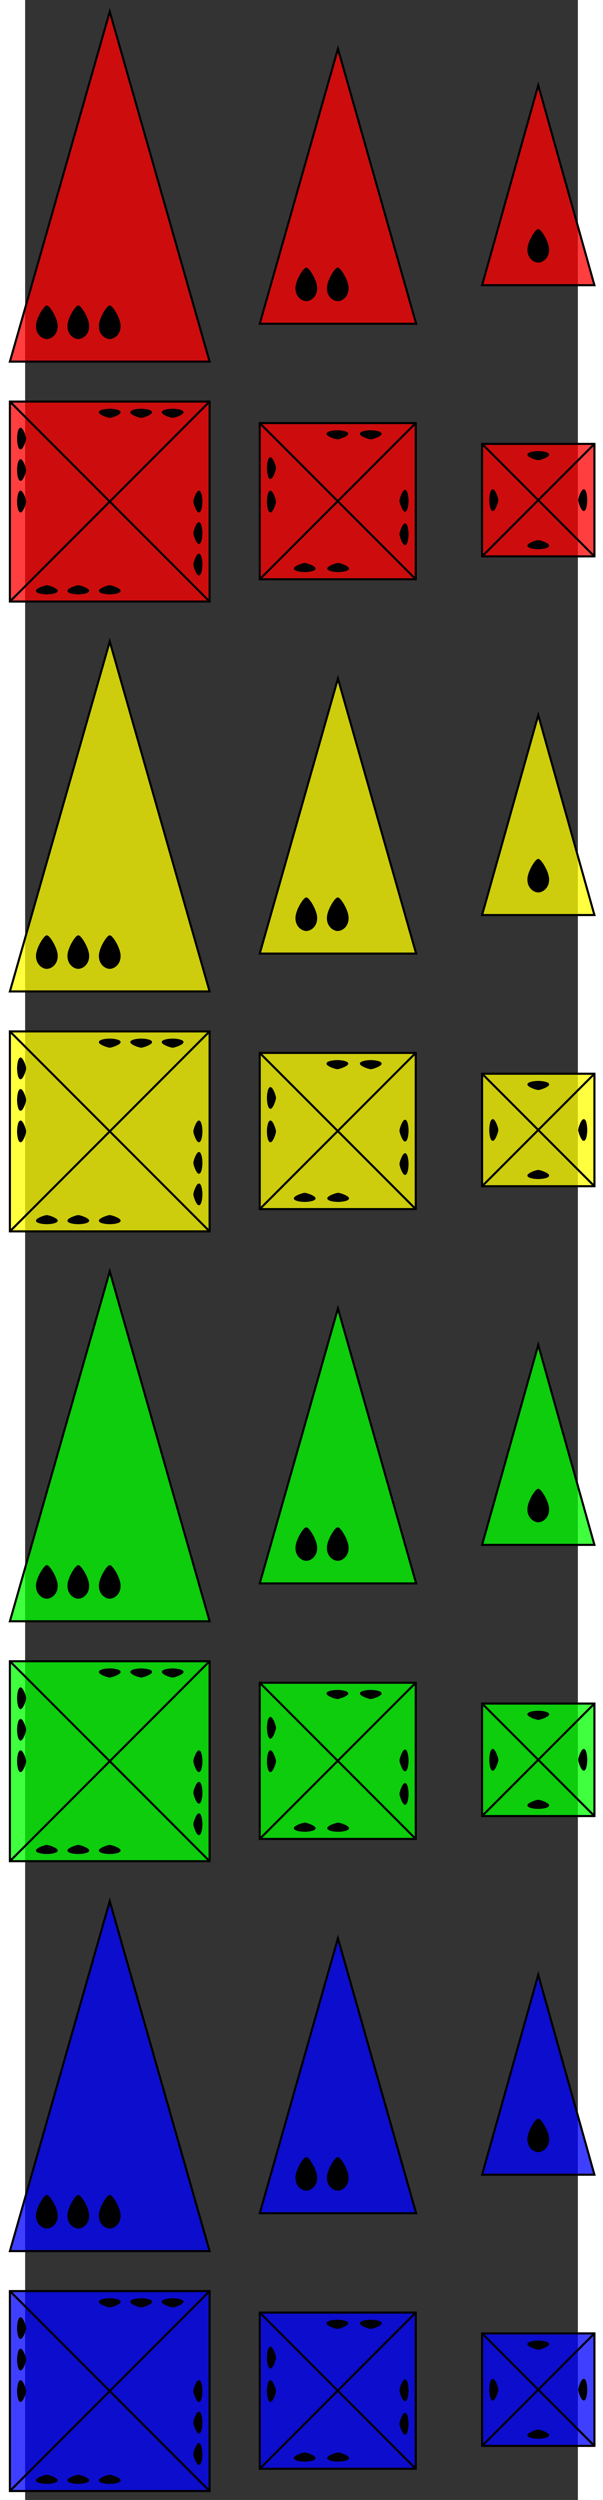 <?xml version="1.0" encoding="UTF-8" standalone="no"?>
<!-- Created with Inkscape (http://www.inkscape.org/) -->

<svg
 xmlns:dc="http://purl.org/dc/elements/1.1/"
 xmlns:cc="http://creativecommons.org/ns#"
 xmlns:rdf="http://www.w3.org/1999/02/22-rdf-syntax-ns#"
 xmlns:svg="http://www.w3.org/2000/svg"
 xmlns="http://www.w3.org/2000/svg"
 xmlns:xlink="http://www.w3.org/1999/xlink"
 xmlns:sodipodi="http://sodipodi.sourceforge.net/DTD/sodipodi-0.dtd"
 xmlns:inkscape="http://www.inkscape.org/namespaces/inkscape"
 width="76.694mm"
 height="317.539mm"
 viewBox="0 0 70.303 317.539"
 version="1.1"
 id="svg8"
 inkscape:version="0.92.4 (5da689c313, 2019-01-14)"
 sodipodi:docname="sprites.svg"
 inkscape:export-filename="C:\Users\Bakers\GoogleDrive\Looney\Homeworlds\positionCreator\hw png\sprites.png"
 inkscape:export-xdpi="96"
 inkscape:export-ydpi="96">
<rect x="0" y="0" width="70.303" height="317.539" fill="#333333" stroke="none"/>
<defs
 id="defs2">
<inkscape:path-effect
 is_visible="true"
 id="path-effect4526"
 effect="spiro" />
<inkscape:path-effect
 is_visible="true"
 id="path-effect4526-9"
 effect="spiro" />
<inkscape:path-effect
 is_visible="true"
 id="path-effect4526-1"
 effect="spiro" />
<inkscape:path-effect
 is_visible="true"
 id="path-effect4526-95"
 effect="spiro" />
<inkscape:path-effect
 is_visible="true"
 id="path-effect4526-6"
 effect="spiro" />
<inkscape:path-effect
 is_visible="true"
 id="path-effect4526-3"
 effect="spiro" />
<inkscape:path-effect
 is_visible="true"
 id="path-effect4526-16"
 effect="spiro" />
<inkscape:path-effect
 is_visible="true"
 id="path-effect4526-7"
 effect="spiro" />
<inkscape:path-effect
 is_visible="true"
 id="path-effect4526-79"
 effect="spiro" />
<inkscape:path-effect
 is_visible="true"
 id="path-effect4526-796"
 effect="spiro" />
<inkscape:path-effect
 is_visible="true"
 id="path-effect4526-8"
 effect="spiro" />
<inkscape:path-effect
 is_visible="true"
 id="path-effect4526-5"
 effect="spiro" />
<inkscape:path-effect
 is_visible="true"
 id="path-effect4526-34"
 effect="spiro" />
<inkscape:path-effect
 is_visible="true"
 id="path-effect4526-0"
 effect="spiro" />
</defs>
<sodipodi:namedview
 id="base"
 pagecolor="#ffffff"
 bordercolor="#666666"
 borderopacity="1.0"
 inkscape:pageopacity="0.0"
 inkscape:pageshadow="2"
 inkscape:zoom="0.9899495"
 inkscape:cx="47.221559"
 inkscape:cy="771.93926"
 inkscape:document-units="mm"
 inkscape:current-layer="layer1"
 showgrid="false"
 inkscape:pagecheckerboard="true"
 inkscape:window-width="1149"
 inkscape:window-height="1057"
 inkscape:window-x="-8"
 inkscape:window-y="0"
 inkscape:window-maximized="0"
 fit-margin-top="1"
 fit-margin-left="1"
 fit-margin-right="1"
 fit-margin-bottom="1" />
<g
 inkscape:label="Layer 1"
 inkscape:groupmode="layer"
 id="layer1"
 transform="translate(-8.237,-0.293)">
<g
 id="layer1-2"
 inkscape:label="Layer 1"
 transform="translate(60,50.319)">
<g
 id="g874">
<path
 style="fill:#ff0000;fill-opacity:0.753;stroke:#000000;stroke-width:0.265px;stroke-linecap:butt;stroke-linejoin:miter;stroke-opacity:1"
 d="m 6.356,20.646 v -14.29 h 14.29 v 14.29 z"
 id="path5076"
 inkscape:connector-curvature="0" />
<path
 style="fill:none;stroke:#000000;stroke-width:0.265px;stroke-linecap:butt;stroke-linejoin:miter;stroke-opacity:1"
 d="m 6.356,6.356 14.29,14.29"
 id="path5078"
 inkscape:connector-curvature="0" />
<path
 style="fill:none;stroke:#000000;stroke-width:0.265px;stroke-linecap:butt;stroke-linejoin:miter;stroke-opacity:1"
 d="m 6.356,20.646 14.29,-14.29"
 id="path5080"
 inkscape:connector-curvature="0" />
<path
 style="stroke:#000000;stroke-width:0.137px;stroke-linecap:butt;stroke-linejoin:miter;stroke-opacity:1"
 d="m 13.501,18.646 c 0.263,0 1.314,0.382 1.314,0.637 0,0.255 -0.788,0.382 -1.314,0.382 -0.526,0 -1.314,-0.127 -1.314,-0.382 0,-0.255 1.051,-0.637 1.314,-0.637"
 id="path862"
 inkscape:connector-curvature="0"
 sodipodi:nodetypes="cscsc" />
<g
 transform="rotate(-90,13.501,7.145)"
 id="use3073">
<path
 style="stroke:#000000;stroke-width:0.137px;stroke-linecap:butt;stroke-linejoin:miter;stroke-opacity:1"
 d="m 7.145,12.29 c 0.263,0 1.314,0.382 1.314,0.637 0,0.255 -0.788,0.382 -1.314,0.382 -0.526,0 -1.314,-0.127 -1.314,-0.382 0,-0.255 1.051,-0.637 1.314,-0.637"
 id="path859"
 inkscape:connector-curvature="0"
 sodipodi:nodetypes="cscsc" />
</g>
<g
 transform="rotate(90,7.145,13.501)"
 id="use3073-3">
<path
 style="stroke:#000000;stroke-width:0.137px;stroke-linecap:butt;stroke-linejoin:miter;stroke-opacity:1"
 d="m 7.145,12.29 c 0.263,0 1.314,0.382 1.314,0.637 0,0.255 -0.788,0.382 -1.314,0.382 -0.526,0 -1.314,-0.127 -1.314,-0.382 0,-0.255 1.051,-0.637 1.314,-0.637"
 id="path855"
 inkscape:connector-curvature="0"
 sodipodi:nodetypes="cscsc" />
</g>
<g
 transform="rotate(180,10.323,10.323)"
 id="use3073-3-6">
<path
 style="stroke:#000000;stroke-width:0.137px;stroke-linecap:butt;stroke-linejoin:miter;stroke-opacity:1"
 d="m 7.145,12.29 c 0.263,0 1.314,0.382 1.314,0.637 0,0.255 -0.788,0.382 -1.314,0.382 -0.526,0 -1.314,-0.127 -1.314,-0.382 0,-0.255 1.051,-0.637 1.314,-0.637"
 id="path851"
 inkscape:connector-curvature="0"
 sodipodi:nodetypes="cscsc" />
</g>
</g>
</g>
<g
 id="layer1-5"
 inkscape:label="Layer 1"
 transform="translate(30,5.953)">
<g
 id="g1398">
<path
 style="fill:#ff0000;fill-opacity:0.753;stroke:#000000;stroke-width:0.265px;stroke-linecap:butt;stroke-linejoin:miter;stroke-opacity:1"
 d="m 8.078,35.462 9.945,-34.93 9.945,34.93 z"
 id="path6041"
 inkscape:connector-curvature="0" />
<path
 style="stroke:#000000;stroke-width:0.265px;stroke-linecap:butt;stroke-linejoin:miter;stroke-opacity:1"
 d="m 18,28.462 c 0.25,0 1.25,1.5 1.25,2.5 0,1 -0.75,1.5 -1.25,1.5 -0.5,0 -1.25,-0.5 -1.25,-1.5 0,-1 1,-2.5 1.25,-2.5"
 id="path862-7"
 inkscape:connector-curvature="0"
 sodipodi:nodetypes="cscsc" />
<use
 x="-4"
 y="0"
 xlink:href="#path862-7"
 id="use864"
 width="100%"
 height="100%" />
</g>
</g>
<g
 id="layer1-0"
 inkscape:label="Layer 1"
 transform="translate(30,45.953)">
<g
 transform="translate(8.078,8.078)"
 id="g1486">
<path
 style="fill:#ff0000;fill-opacity:0.753;stroke:#000000;stroke-width:0.265px;stroke-linecap:butt;stroke-linejoin:miter;stroke-opacity:1"
 d="m 0,19.84 v -19.84 h 19.84 v 19.84 z"
 id="path5076-9"
 inkscape:connector-curvature="0" />
<path
 style="fill:none;stroke:#000000;stroke-width:0.265px;stroke-linecap:butt;stroke-linejoin:miter;stroke-opacity:1"
 d="m 0,0 19.84,19.84"
 id="path5078-6"
 inkscape:connector-curvature="0" />
<path
 style="fill:none;stroke:#000000;stroke-width:0.265px;stroke-linecap:butt;stroke-linejoin:miter;stroke-opacity:1"
 d="m 0,19.84 19.84,-19.84"
 id="path5080-3"
 inkscape:connector-curvature="0" />
<g
 id="g3071">
<path
 sodipodi:nodetypes="cscsc"
 inkscape:connector-curvature="0"
 id="path862-4"
 d="m 9.97,17.84 c 0.263,0 1.314,0.382 1.314,0.637 0,0.255 -0.788,0.382 -1.314,0.382 -0.526,0 -1.314,-0.127 -1.314,-0.382 0,-0.255 1.051,-0.637 1.314,-0.637"
 style="stroke:#000000;stroke-width:0.137px;stroke-linecap:butt;stroke-linejoin:miter;stroke-opacity:1" />
<use
 height="100%"
 width="100%"
 id="use5097"
 xlink:href="#path862-4"
 y="0"
 x="-4.25" />
</g>
<use
 x="0"
 y="0"
 xlink:href="#g3071"
 id="use3073-6"
 width="100%"
 height="100%"
 transform="rotate(-90,9.92,9.92)" />
<use
 x="0"
 y="0"
 xlink:href="#g3071"
 id="use3073-3-66"
 transform="rotate(90,9.92,9.92)"
 width="100%"
 height="100%" />
<use
 x="0"
 y="0"
 xlink:href="#g3071"
 id="use3073-3-6-9"
 transform="rotate(180,9.92,9.92)"
 width="100%"
 height="100%" />
</g>
</g>
<g
 id="layer1-4"
 inkscape:label="Layer 1"
 transform="translate(-5)">
<g
 id="g2551">
<path
 style="fill:#ff0000;fill-opacity:0.753;stroke:#000000;stroke-width:0.265px;stroke-linecap:butt;stroke-linejoin:miter;stroke-opacity:1"
 d="m 11.3,46.225 12.7,-44.45 12.7,44.45 z"
 id="path6041-3"
 inkscape:connector-curvature="0" />
<path
 style="stroke:#000000;stroke-width:0.265px;stroke-linecap:butt;stroke-linejoin:miter;stroke-opacity:1"
 d="m 24,39.225 c 0.25,0 1.25,1.5 1.25,2.5 0,1 -0.75,1.5 -1.25,1.5 -0.5,0 -1.25,-0.5 -1.25,-1.5 0,-1 1,-2.5 1.25,-2.5"
 id="path862-8"
 inkscape:connector-curvature="0"
 sodipodi:nodetypes="cscsc" />
<use
 x="-4"
 y="0"
 xlink:href="#path862-8"
 id="use864-4"
 width="100%"
 height="100%" />
<use
 x="-4"
 y="0"
 xlink:href="#use864-4"
 id="use866"
 width="100%"
 height="100%" />
</g>
</g>
<g
 id="layer1-6"
 inkscape:label="Layer 1"
 transform="translate(-5,40)">
<g
 transform="translate(11.3,11.3)"
 id="g883">
<path
 style="fill:#ff0000;fill-opacity:0.753;stroke:#000000;stroke-width:0.265px;stroke-linecap:butt;stroke-linejoin:miter;stroke-opacity:1"
 d="m 0,25.4 v -25.4 h 25.4 v 25.4 z"
 id="path5076-5"
 inkscape:connector-curvature="0" />
<path
 style="fill:none;stroke:#000000;stroke-width:0.265px;stroke-linecap:butt;stroke-linejoin:miter;stroke-opacity:1"
 d="m 0,0 25.4,25.4"
 id="path5078-0"
 inkscape:connector-curvature="0" />
<path
 style="fill:none;stroke:#000000;stroke-width:0.265px;stroke-linecap:butt;stroke-linejoin:miter;stroke-opacity:1"
 d="m 0,25.4 25.4,-25.4"
 id="path5080-0"
 inkscape:connector-curvature="0" />
<g
 id="g3071-4">
<path
 sodipodi:nodetypes="cscsc"
 inkscape:connector-curvature="0"
 id="path862-3"
 d="m 12.7,23.4 c 0.263,0 1.314,0.382 1.314,0.637 0,0.255 -0.788,0.382 -1.314,0.382 -0.526,0 -1.314,-0.127 -1.314,-0.382 0,-0.255 1.051,-0.637 1.314,-0.637"
 style="stroke:#000000;stroke-width:0.137px;stroke-linecap:butt;stroke-linejoin:miter;stroke-opacity:1" />
<use
 height="100%"
 width="100%"
 id="use5097-2"
 xlink:href="#path862-3"
 y="0"
 x="-4" />
<use
 height="100%"
 width="100%"
 id="use5099"
 xlink:href="#use5097-2"
 y="0"
 x="-4" />
</g>
<use
 x="0"
 y="0"
 xlink:href="#g3071-4"
 id="use3073-4"
 transform="rotate(-90,12.7,12.7)"
 width="100%"
 height="100%" />
<use
 x="0"
 y="0"
 xlink:href="#g3071-4"
 id="use3073-3-3"
 transform="rotate(90,12.7,12.7)"
 width="100%"
 height="100%" />
<use
 x="0"
 y="0"
 xlink:href="#g3071-4"
 id="use3073-3-6-4"
 transform="rotate(180,12.7,12.7)"
 width="100%"
 height="100%" />
</g>
</g>
<g
 id="layer1-04"
 inkscape:label="Layer 1"
 transform="translate(60,90.319)">
<g
 id="g3722">
<path
 style="fill:#ffff00;fill-opacity:0.753;stroke:#000000;stroke-width:0.265px;stroke-linecap:butt;stroke-linejoin:miter;stroke-opacity:1"
 d="m 6.356,26.2 7.144,-25.4 7.144,25.4 z"
 id="path6041-9"
 inkscape:connector-curvature="0" />
<path
 style="stroke:#000000;stroke-width:0.265px;stroke-linecap:butt;stroke-linejoin:miter;stroke-opacity:1"
 d="m 13.5,19.2 c 0.25,0 1.25,1.5 1.25,2.5 0,1 -0.75,1.5 -1.25,1.5 -0.5,0 -1.25,-0.5 -1.25,-1.5 0,-1 1,-2.5 1.25,-2.5"
 id="path862-9"
 inkscape:connector-curvature="0"
 sodipodi:nodetypes="cscsc" />
</g>
</g>
<g
 id="layer1-21"
 inkscape:label="Layer 1"
 transform="translate(60,130.319)">
<g
 id="g874-3">
<path
 style="fill:#ffff00;fill-opacity:0.753;stroke:#000000;stroke-width:0.265px;stroke-linecap:butt;stroke-linejoin:miter;stroke-opacity:1"
 d="m 6.356,20.646 v -14.29 h 14.29 v 14.29 z"
 id="path5076-8"
 inkscape:connector-curvature="0" />
<path
 style="fill:none;stroke:#000000;stroke-width:0.265px;stroke-linecap:butt;stroke-linejoin:miter;stroke-opacity:1"
 d="m 6.356,6.356 14.29,14.29"
 id="path5078-03"
 inkscape:connector-curvature="0" />
<path
 style="fill:none;stroke:#000000;stroke-width:0.265px;stroke-linecap:butt;stroke-linejoin:miter;stroke-opacity:1"
 d="m 6.356,20.646 14.29,-14.29"
 id="path5080-07"
 inkscape:connector-curvature="0" />
<path
 style="stroke:#000000;stroke-width:0.137px;stroke-linecap:butt;stroke-linejoin:miter;stroke-opacity:1"
 d="m 13.501,18.646 c 0.263,0 1.314,0.382 1.314,0.637 0,0.255 -0.788,0.382 -1.314,0.382 -0.526,0 -1.314,-0.127 -1.314,-0.382 0,-0.255 1.051,-0.637 1.314,-0.637"
 id="path862-49"
 inkscape:connector-curvature="0"
 sodipodi:nodetypes="cscsc" />
<g
 transform="rotate(-90,13.501,7.145)"
 id="use3073-8">
<path
 style="stroke:#000000;stroke-width:0.137px;stroke-linecap:butt;stroke-linejoin:miter;stroke-opacity:1"
 d="m 7.145,12.29 c 0.263,0 1.314,0.382 1.314,0.637 0,0.255 -0.788,0.382 -1.314,0.382 -0.526,0 -1.314,-0.127 -1.314,-0.382 0,-0.255 1.051,-0.637 1.314,-0.637"
 id="path859-3"
 inkscape:connector-curvature="0"
 sodipodi:nodetypes="cscsc" />
</g>
<g
 transform="rotate(90,7.145,13.501)"
 id="use3073-3-0">
<path
 style="stroke:#000000;stroke-width:0.137px;stroke-linecap:butt;stroke-linejoin:miter;stroke-opacity:1"
 d="m 7.145,12.29 c 0.263,0 1.314,0.382 1.314,0.637 0,0.255 -0.788,0.382 -1.314,0.382 -0.526,0 -1.314,-0.127 -1.314,-0.382 0,-0.255 1.051,-0.637 1.314,-0.637"
 id="path855-3"
 inkscape:connector-curvature="0"
 sodipodi:nodetypes="cscsc" />
</g>
<g
 transform="rotate(180,10.323,10.323)"
 id="use3073-3-6-1">
<path
 style="stroke:#000000;stroke-width:0.137px;stroke-linecap:butt;stroke-linejoin:miter;stroke-opacity:1"
 d="m 7.145,12.29 c 0.263,0 1.314,0.382 1.314,0.637 0,0.255 -0.788,0.382 -1.314,0.382 -0.526,0 -1.314,-0.127 -1.314,-0.382 0,-0.255 1.051,-0.637 1.314,-0.637"
 id="path851-0"
 inkscape:connector-curvature="0"
 sodipodi:nodetypes="cscsc" />
</g>
</g>
</g>
<g
 id="layer1-08"
 inkscape:label="Layer 1"
 transform="translate(30,85.953)">
<g
 id="g841">
<path
 style="fill:#ffff00;fill-opacity:0.753;stroke:#000000;stroke-width:0.265px;stroke-linecap:butt;stroke-linejoin:miter;stroke-opacity:1"
 d="m 8.078,35.462 9.945,-34.93 9.945,34.93 z"
 id="path6041-34"
 inkscape:connector-curvature="0" />
<path
 style="stroke:#000000;stroke-width:0.265px;stroke-linecap:butt;stroke-linejoin:miter;stroke-opacity:1"
 d="m 18,28.462 c 0.25,0 1.25,1.5 1.25,2.5 0,1 -0.75,1.5 -1.25,1.5 -0.5,0 -1.25,-0.5 -1.25,-1.5 0,-1 1,-2.5 1.25,-2.5"
 id="path862-85"
 inkscape:connector-curvature="0"
 sodipodi:nodetypes="cscsc" />
<use
 x="-4"
 y="0"
 xlink:href="#path862-85"
 id="use864-8"
 width="100%"
 height="100%" />
</g>
</g>
<g
 id="layer1-7"
 inkscape:label="Layer 1"
 transform="translate(30,125.953)">
<g
 transform="translate(8.078,8.078)"
 id="g1486-4">
<path
 style="fill:#ffff00;fill-opacity:0.753;stroke:#000000;stroke-width:0.265px;stroke-linecap:butt;stroke-linejoin:miter;stroke-opacity:1"
 d="m 0,19.84 v -19.84 h 19.84 v 19.84 z"
 id="path5076-91"
 inkscape:connector-curvature="0" />
<path
 style="fill:none;stroke:#000000;stroke-width:0.265px;stroke-linecap:butt;stroke-linejoin:miter;stroke-opacity:1"
 d="m 0,0 19.84,19.84"
 id="path5078-07"
 inkscape:connector-curvature="0" />
<path
 style="fill:none;stroke:#000000;stroke-width:0.265px;stroke-linecap:butt;stroke-linejoin:miter;stroke-opacity:1"
 d="m 0,19.84 19.84,-19.84"
 id="path5080-079"
 inkscape:connector-curvature="0" />
<g
 id="g3071-3">
<path
 sodipodi:nodetypes="cscsc"
 inkscape:connector-curvature="0"
 id="path862-0"
 d="m 9.97,17.84 c 0.263,0 1.314,0.382 1.314,0.637 0,0.255 -0.788,0.382 -1.314,0.382 -0.526,0 -1.314,-0.127 -1.314,-0.382 0,-0.255 1.051,-0.637 1.314,-0.637"
 style="stroke:#000000;stroke-width:0.137px;stroke-linecap:butt;stroke-linejoin:miter;stroke-opacity:1" />
<use
 height="100%"
 width="100%"
 id="use5097-9"
 xlink:href="#path862-0"
 y="0"
 x="-4.25" />
</g>
<use
 x="0"
 y="0"
 xlink:href="#g3071-3"
 id="use3073-0"
 width="100%"
 height="100%"
 transform="rotate(-90,9.92,9.92)" />
<use
 x="0"
 y="0"
 xlink:href="#g3071-3"
 id="use3073-3-09"
 transform="rotate(90,9.92,9.92)"
 width="100%"
 height="100%" />
<use
 x="0"
 y="0"
 xlink:href="#g3071-3"
 id="use3073-3-6-13"
 transform="rotate(180,9.92,9.92)"
 width="100%"
 height="100%" />
</g>
</g>
<g
 id="layer1-75"
 inkscape:label="Layer 1"
 transform="translate(-5,80)">
<g
 id="g5452">
<path
 style="fill:#ffff00;fill-opacity:0.753;stroke:#000000;stroke-width:0.265px;stroke-linecap:butt;stroke-linejoin:miter;stroke-opacity:1"
 d="m 11.3,46.225 12.7,-44.45 12.7,44.45 z"
 id="path6041-95"
 inkscape:connector-curvature="0" />
<path
 style="stroke:#000000;stroke-width:0.265px;stroke-linecap:butt;stroke-linejoin:miter;stroke-opacity:1"
 d="m 24,39.225 c 0.25,0 1.25,1.5 1.25,2.5 0,1 -0.75,1.5 -1.25,1.5 -0.5,0 -1.25,-0.5 -1.25,-1.5 0,-1 1,-2.5 1.25,-2.5"
 id="path862-84"
 inkscape:connector-curvature="0"
 sodipodi:nodetypes="cscsc" />
<use
 x="-4"
 y="0"
 xlink:href="#path862-84"
 id="use864-6"
 width="100%"
 height="100%" />
<use
 x="-4"
 y="0"
 xlink:href="#use864-6"
 id="use866-6"
 width="100%"
 height="100%" />
</g>
</g>
<g
 id="layer1-3"
 inkscape:label="Layer 1"
 transform="translate(-5,120)">
<g
 transform="translate(11.3,11.3)"
 id="g883-6">
<path
 style="fill:#ffff00;fill-opacity:0.753;stroke:#000000;stroke-width:0.265px;stroke-linecap:butt;stroke-linejoin:miter;stroke-opacity:1"
 d="m 0,25.4 v -25.4 h 25.4 v 25.4 z"
 id="path5076-1"
 inkscape:connector-curvature="0" />
<path
 style="fill:none;stroke:#000000;stroke-width:0.265px;stroke-linecap:butt;stroke-linejoin:miter;stroke-opacity:1"
 d="m 0,0 25.4,25.4"
 id="path5078-1"
 inkscape:connector-curvature="0" />
<path
 style="fill:none;stroke:#000000;stroke-width:0.265px;stroke-linecap:butt;stroke-linejoin:miter;stroke-opacity:1"
 d="m 0,25.4 25.4,-25.4"
 id="path5080-5"
 inkscape:connector-curvature="0" />
<g
 id="g3071-2">
<path
 sodipodi:nodetypes="cscsc"
 inkscape:connector-curvature="0"
 id="path862-80"
 d="m 12.7,23.4 c 0.263,0 1.314,0.382 1.314,0.637 0,0.255 -0.788,0.382 -1.314,0.382 -0.526,0 -1.314,-0.127 -1.314,-0.382 0,-0.255 1.051,-0.637 1.314,-0.637"
 style="stroke:#000000;stroke-width:0.137px;stroke-linecap:butt;stroke-linejoin:miter;stroke-opacity:1" />
<use
 height="100%"
 width="100%"
 id="use5097-24"
 xlink:href="#path862-80"
 y="0"
 x="-4" />
<use
 height="100%"
 width="100%"
 id="use5099-0"
 xlink:href="#use5097-24"
 y="0"
 x="-4" />
</g>
<use
 x="0"
 y="0"
 xlink:href="#g3071-2"
 id="use3073-1"
 transform="rotate(-90,12.7,12.7)"
 width="100%"
 height="100%" />
<use
 x="0"
 y="0"
 xlink:href="#g3071-2"
 id="use3073-3-7"
 transform="rotate(90,12.7,12.7)"
 width="100%"
 height="100%" />
<use
 x="0"
 y="0"
 xlink:href="#g3071-2"
 id="use3073-3-6-6"
 transform="rotate(180,12.7,12.7)"
 width="100%"
 height="100%" />
</g>
</g>
<g
 id="layer1-06"
 inkscape:label="Layer 1"
 transform="translate(60,250.319)">
<g
 id="g2615">
<path
 style="fill:#0000ff;fill-opacity:0.753;stroke:#000000;stroke-width:0.265px;stroke-linecap:butt;stroke-linejoin:miter;stroke-opacity:1"
 d="m 6.356,26.2 7.144,-25.4 7.144,25.4 z"
 id="path6041-5"
 inkscape:connector-curvature="0" />
<path
 style="stroke:#000000;stroke-width:0.265px;stroke-linecap:butt;stroke-linejoin:miter;stroke-opacity:1"
 d="m 13.5,19.2 c 0.25,0 1.25,1.5 1.25,2.5 0,1 -0.75,1.5 -1.25,1.5 -0.5,0 -1.25,-0.5 -1.25,-1.5 0,-1 1,-2.5 1.25,-2.5"
 id="path862-70"
 inkscape:connector-curvature="0"
 sodipodi:nodetypes="cscsc" />
</g>
</g>
<g
 id="layer1-05"
 inkscape:label="Layer 1"
 transform="translate(60,290.319)">
<g
 id="g874-2">
<path
 style="fill:#0000ff;fill-opacity:0.753;stroke:#000000;stroke-width:0.265px;stroke-linecap:butt;stroke-linejoin:miter;stroke-opacity:1"
 d="m 6.356,20.646 v -14.29 h 14.29 v 14.29 z"
 id="path5076-86"
 inkscape:connector-curvature="0" />
<path
 style="fill:none;stroke:#000000;stroke-width:0.265px;stroke-linecap:butt;stroke-linejoin:miter;stroke-opacity:1"
 d="m 6.356,6.356 14.29,14.29"
 id="path5078-3"
 inkscape:connector-curvature="0" />
<path
 style="fill:none;stroke:#000000;stroke-width:0.265px;stroke-linecap:butt;stroke-linejoin:miter;stroke-opacity:1"
 d="m 6.356,20.646 14.29,-14.29"
 id="path5080-8"
 inkscape:connector-curvature="0" />
<path
 style="stroke:#000000;stroke-width:0.137px;stroke-linecap:butt;stroke-linejoin:miter;stroke-opacity:1"
 d="m 13.501,18.646 c 0.263,0 1.314,0.382 1.314,0.637 0,0.255 -0.788,0.382 -1.314,0.382 -0.526,0 -1.314,-0.127 -1.314,-0.382 0,-0.255 1.051,-0.637 1.314,-0.637"
 id="path862-76"
 inkscape:connector-curvature="0"
 sodipodi:nodetypes="cscsc" />
<g
 transform="rotate(-90,13.501,7.145)"
 id="use3073-7">
<path
 style="stroke:#000000;stroke-width:0.137px;stroke-linecap:butt;stroke-linejoin:miter;stroke-opacity:1"
 d="m 7.145,12.29 c 0.263,0 1.314,0.382 1.314,0.637 0,0.255 -0.788,0.382 -1.314,0.382 -0.526,0 -1.314,-0.127 -1.314,-0.382 0,-0.255 1.051,-0.637 1.314,-0.637"
 id="path859-2"
 inkscape:connector-curvature="0"
 sodipodi:nodetypes="cscsc" />
</g>
<g
 transform="rotate(90,7.145,13.501)"
 id="use3073-3-2">
<path
 style="stroke:#000000;stroke-width:0.137px;stroke-linecap:butt;stroke-linejoin:miter;stroke-opacity:1"
 d="m 7.145,12.29 c 0.263,0 1.314,0.382 1.314,0.637 0,0.255 -0.788,0.382 -1.314,0.382 -0.526,0 -1.314,-0.127 -1.314,-0.382 0,-0.255 1.051,-0.637 1.314,-0.637"
 id="path855-8"
 inkscape:connector-curvature="0"
 sodipodi:nodetypes="cscsc" />
</g>
<g
 transform="rotate(180,10.323,10.323)"
 id="use3073-3-6-41">
<path
 style="stroke:#000000;stroke-width:0.137px;stroke-linecap:butt;stroke-linejoin:miter;stroke-opacity:1"
 d="m 7.145,12.29 c 0.263,0 1.314,0.382 1.314,0.637 0,0.255 -0.788,0.382 -1.314,0.382 -0.526,0 -1.314,-0.127 -1.314,-0.382 0,-0.255 1.051,-0.637 1.314,-0.637"
 id="path851-1"
 inkscape:connector-curvature="0"
 sodipodi:nodetypes="cscsc" />
</g>
</g>
</g>
<g
 id="layer1-78"
 inkscape:label="Layer 1"
 transform="translate(30,245.953)">
<g
 id="g831">
<path
 style="fill:#0000ff;fill-opacity:0.753;stroke:#000000;stroke-width:0.265px;stroke-linecap:butt;stroke-linejoin:miter;stroke-opacity:1"
 d="m 8.078,35.462 9.945,-34.93 9.945,34.93 z"
 id="path6041-1"
 inkscape:connector-curvature="0" />
<path
 style="stroke:#000000;stroke-width:0.265px;stroke-linecap:butt;stroke-linejoin:miter;stroke-opacity:1"
 d="m 18,28.462 c 0.25,0 1.25,1.5 1.25,2.5 0,1 -0.75,1.5 -1.25,1.5 -0.5,0 -1.25,-0.5 -1.25,-1.5 0,-1 1,-2.5 1.25,-2.5"
 id="path862-708"
 inkscape:connector-curvature="0"
 sodipodi:nodetypes="cscsc" />
<use
 x="-4"
 y="0"
 xlink:href="#path862-708"
 id="use864-9"
 width="100%"
 height="100%" />
</g>
</g>
<g
 id="layer1-50"
 inkscape:label="Layer 1"
 transform="translate(30,285.953)">
<g
 transform="translate(8.078,8.078)"
 id="g1486-1">
<path
 style="fill:#0000ff;fill-opacity:0.753;stroke:#000000;stroke-width:0.265px;stroke-linecap:butt;stroke-linejoin:miter;stroke-opacity:1"
 d="m 0,19.84 v -19.84 h 19.84 v 19.84 z"
 id="path5076-7"
 inkscape:connector-curvature="0" />
<path
 style="fill:none;stroke:#000000;stroke-width:0.265px;stroke-linecap:butt;stroke-linejoin:miter;stroke-opacity:1"
 d="m 0,0 19.84,19.84"
 id="path5078-4"
 inkscape:connector-curvature="0" />
<path
 style="fill:none;stroke:#000000;stroke-width:0.265px;stroke-linecap:butt;stroke-linejoin:miter;stroke-opacity:1"
 d="m 0,19.84 19.84,-19.84"
 id="path5080-6"
 inkscape:connector-curvature="0" />
<g
 id="g3071-48">
<path
 sodipodi:nodetypes="cscsc"
 inkscape:connector-curvature="0"
 id="path862-2"
 d="m 9.97,17.84 c 0.263,0 1.314,0.382 1.314,0.637 0,0.255 -0.788,0.382 -1.314,0.382 -0.526,0 -1.314,-0.127 -1.314,-0.382 0,-0.255 1.051,-0.637 1.314,-0.637"
 style="stroke:#000000;stroke-width:0.137px;stroke-linecap:butt;stroke-linejoin:miter;stroke-opacity:1" />
<use
 height="100%"
 width="100%"
 id="use5097-6"
 xlink:href="#path862-2"
 y="0"
 x="-4.25" />
</g>
<use
 x="0"
 y="0"
 xlink:href="#g3071-48"
 id="use3073-5"
 width="100%"
 height="100%"
 transform="rotate(-90,9.92,9.92)" />
<use
 x="0"
 y="0"
 xlink:href="#g3071-48"
 id="use3073-3-1"
 transform="rotate(90,9.92,9.92)"
 width="100%"
 height="100%" />
<use
 x="0"
 y="0"
 xlink:href="#g3071-48"
 id="use3073-3-6-95"
 transform="rotate(180,9.92,9.92)"
 width="100%"
 height="100%" />
</g>
</g>
<g
 id="layer1-9"
 inkscape:label="Layer 1"
 transform="translate(-5,240)">
<g
 id="g4843">
<path
 style="fill:#0000ff;fill-opacity:0.753;stroke:#000000;stroke-width:0.265px;stroke-linecap:butt;stroke-linejoin:miter;stroke-opacity:1"
 d="m 11.3,46.225 12.7,-44.45 12.7,44.45 z"
 id="path6041-92"
 inkscape:connector-curvature="0" />
<path
 style="stroke:#000000;stroke-width:0.265px;stroke-linecap:butt;stroke-linejoin:miter;stroke-opacity:1"
 d="m 24,39.225 c 0.25,0 1.25,1.5 1.25,2.5 0,1 -0.75,1.5 -1.25,1.5 -0.5,0 -1.25,-0.5 -1.25,-1.5 0,-1 1,-2.5 1.25,-2.5"
 id="path862-1"
 inkscape:connector-curvature="0"
 sodipodi:nodetypes="cscsc" />
<use
 x="-4"
 y="0"
 xlink:href="#path862-1"
 id="use864-0"
 width="100%"
 height="100%" />
<use
 x="-4"
 y="0"
 xlink:href="#use864-0"
 id="use866-8"
 width="100%"
 height="100%" />
</g>
</g>
<g
 id="layer1-79"
 inkscape:label="Layer 1"
 transform="translate(-5,280)">
<g
 transform="translate(11.3,11.3)"
 id="g883-1">
<path
 style="fill:#0000ff;fill-opacity:0.753;stroke:#000000;stroke-width:0.265px;stroke-linecap:butt;stroke-linejoin:miter;stroke-opacity:1"
 d="m 0,25.4 v -25.4 h 25.4 v 25.4 z"
 id="path5076-54"
 inkscape:connector-curvature="0" />
<path
 style="fill:none;stroke:#000000;stroke-width:0.265px;stroke-linecap:butt;stroke-linejoin:miter;stroke-opacity:1"
 d="m 0,0 25.4,25.4"
 id="path5078-8"
 inkscape:connector-curvature="0" />
<path
 style="fill:none;stroke:#000000;stroke-width:0.265px;stroke-linecap:butt;stroke-linejoin:miter;stroke-opacity:1"
 d="m 0,25.4 25.4,-25.4"
 id="path5080-9"
 inkscape:connector-curvature="0" />
<g
 id="g3071-29">
<path
 sodipodi:nodetypes="cscsc"
 inkscape:connector-curvature="0"
 id="path862-20"
 d="m 12.7,23.4 c 0.263,0 1.314,0.382 1.314,0.637 0,0.255 -0.788,0.382 -1.314,0.382 -0.526,0 -1.314,-0.127 -1.314,-0.382 0,-0.255 1.051,-0.637 1.314,-0.637"
 style="stroke:#000000;stroke-width:0.137px;stroke-linecap:butt;stroke-linejoin:miter;stroke-opacity:1" />
<use
 height="100%"
 width="100%"
 id="use5097-26"
 xlink:href="#path862-20"
 y="0"
 x="-4" />
<use
 height="100%"
 width="100%"
 id="use5099-6"
 xlink:href="#use5097-26"
 y="0"
 x="-4" />
</g>
<use
 x="0"
 y="0"
 xlink:href="#g3071-29"
 id="use3073-37"
 transform="rotate(-90,12.7,12.7)"
 width="100%"
 height="100%" />
<use
 x="0"
 y="0"
 xlink:href="#g3071-29"
 id="use3073-3-4"
 transform="rotate(90,12.7,12.7)"
 width="100%"
 height="100%" />
<use
 x="0"
 y="0"
 xlink:href="#g3071-29"
 id="use3073-3-6-62"
 transform="rotate(180,12.7,12.7)"
 width="100%"
 height="100%" />
</g>
</g>
<g
 id="layer1-1"
 inkscape:label="Layer 1"
 transform="translate(60,170.319)">
<g
 id="g4277">
<path
 style="fill:#00ff00;fill-opacity:0.753;stroke:#000000;stroke-width:0.265px;stroke-linecap:butt;stroke-linejoin:miter;stroke-opacity:1"
 d="m 6.356,26.2 7.144,-25.4 7.144,25.4 z"
 id="path6041-0"
 inkscape:connector-curvature="0" />
<path
 style="stroke:#000000;stroke-width:0.265px;stroke-linecap:butt;stroke-linejoin:miter;stroke-opacity:1"
 d="m 13.5,19.2 c 0.25,0 1.25,1.5 1.25,2.5 0,1 -0.75,1.5 -1.25,1.5 -0.5,0 -1.25,-0.5 -1.25,-1.5 0,-1 1,-2.5 1.25,-2.5"
 id="path862-34"
 inkscape:connector-curvature="0"
 sodipodi:nodetypes="cscsc" />
</g>
</g>
<g
 id="layer1-95"
 inkscape:label="Layer 1"
 transform="translate(60,210.319)">
<g
 id="g874-20">
<path
 style="fill:#00ff00;fill-opacity:0.753;stroke:#000000;stroke-width:0.265px;stroke-linecap:butt;stroke-linejoin:miter;stroke-opacity:1"
 d="m 6.356,20.646 v -14.29 h 14.29 v 14.29 z"
 id="path5076-98"
 inkscape:connector-curvature="0" />
<path
 style="fill:none;stroke:#000000;stroke-width:0.265px;stroke-linecap:butt;stroke-linejoin:miter;stroke-opacity:1"
 d="m 6.356,6.356 14.29,14.29"
 id="path5078-7"
 inkscape:connector-curvature="0" />
<path
 style="fill:none;stroke:#000000;stroke-width:0.265px;stroke-linecap:butt;stroke-linejoin:miter;stroke-opacity:1"
 d="m 6.356,20.646 14.29,-14.29"
 id="path5080-58"
 inkscape:connector-curvature="0" />
<path
 style="stroke:#000000;stroke-width:0.137px;stroke-linecap:butt;stroke-linejoin:miter;stroke-opacity:1"
 d="m 13.501,18.646 c 0.263,0 1.314,0.382 1.314,0.637 0,0.255 -0.788,0.382 -1.314,0.382 -0.526,0 -1.314,-0.127 -1.314,-0.382 0,-0.255 1.051,-0.637 1.314,-0.637"
 id="path862-71"
 inkscape:connector-curvature="0"
 sodipodi:nodetypes="cscsc" />
<g
 transform="rotate(-90,13.501,7.145)"
 id="use3073-11">
<path
 style="stroke:#000000;stroke-width:0.137px;stroke-linecap:butt;stroke-linejoin:miter;stroke-opacity:1"
 d="m 7.145,12.29 c 0.263,0 1.314,0.382 1.314,0.637 0,0.255 -0.788,0.382 -1.314,0.382 -0.526,0 -1.314,-0.127 -1.314,-0.382 0,-0.255 1.051,-0.637 1.314,-0.637"
 id="path859-8"
 inkscape:connector-curvature="0"
 sodipodi:nodetypes="cscsc" />
</g>
<g
 transform="rotate(90,7.145,13.501)"
 id="use3073-3-19">
<path
 style="stroke:#000000;stroke-width:0.137px;stroke-linecap:butt;stroke-linejoin:miter;stroke-opacity:1"
 d="m 7.145,12.29 c 0.263,0 1.314,0.382 1.314,0.637 0,0.255 -0.788,0.382 -1.314,0.382 -0.526,0 -1.314,-0.127 -1.314,-0.382 0,-0.255 1.051,-0.637 1.314,-0.637"
 id="path855-7"
 inkscape:connector-curvature="0"
 sodipodi:nodetypes="cscsc" />
</g>
<g
 transform="rotate(180,10.323,10.323)"
 id="use3073-3-6-42">
<path
 style="stroke:#000000;stroke-width:0.137px;stroke-linecap:butt;stroke-linejoin:miter;stroke-opacity:1"
 d="m 7.145,12.29 c 0.263,0 1.314,0.382 1.314,0.637 0,0.255 -0.788,0.382 -1.314,0.382 -0.526,0 -1.314,-0.127 -1.314,-0.382 0,-0.255 1.051,-0.637 1.314,-0.637"
 id="path851-2"
 inkscape:connector-curvature="0"
 sodipodi:nodetypes="cscsc" />
</g>
</g>
</g>
<g
 id="layer1-70"
 inkscape:label="Layer 1"
 transform="translate(30,165.953)">
<g
 id="g1955">
<path
 style="fill:#00ff00;fill-opacity:0.753;stroke:#000000;stroke-width:0.265px;stroke-linecap:butt;stroke-linejoin:miter;stroke-opacity:1"
 d="m 8.078,35.462 9.945,-34.93 9.945,34.93 z"
 id="path6041-56"
 inkscape:connector-curvature="0" />
<path
 style="stroke:#000000;stroke-width:0.265px;stroke-linecap:butt;stroke-linejoin:miter;stroke-opacity:1"
 d="m 18,28.462 c 0.25,0 1.25,1.5 1.25,2.5 0,1 -0.75,1.5 -1.25,1.5 -0.5,0 -1.25,-0.5 -1.25,-1.5 0,-1 1,-2.5 1.25,-2.5"
 id="path862-202"
 inkscape:connector-curvature="0"
 sodipodi:nodetypes="cscsc" />
<use
 x="-4"
 y="0"
 xlink:href="#path862-202"
 id="use864-1"
 width="100%"
 height="100%" />
</g>
</g>
<g
 id="layer1-950"
 inkscape:label="Layer 1"
 transform="translate(30,205.953)">
<g
 transform="translate(8.078,8.078)"
 id="g1486-0">
<path
 style="fill:#00ff00;fill-opacity:0.753;stroke:#000000;stroke-width:0.265px;stroke-linecap:butt;stroke-linejoin:miter;stroke-opacity:1"
 d="m 0,19.84 v -19.84 h 19.84 v 19.84 z"
 id="path5076-99"
 inkscape:connector-curvature="0" />
<path
 style="fill:none;stroke:#000000;stroke-width:0.265px;stroke-linecap:butt;stroke-linejoin:miter;stroke-opacity:1"
 d="m 0,0 19.84,19.84"
 id="path5078-5"
 inkscape:connector-curvature="0" />
<path
 style="fill:none;stroke:#000000;stroke-width:0.265px;stroke-linecap:butt;stroke-linejoin:miter;stroke-opacity:1"
 d="m 0,19.84 19.84,-19.84"
 id="path5080-99"
 inkscape:connector-curvature="0" />
<g
 id="g3071-7">
<path
 sodipodi:nodetypes="cscsc"
 inkscape:connector-curvature="0"
 id="path862-81"
 d="m 9.97,17.84 c 0.263,0 1.314,0.382 1.314,0.637 0,0.255 -0.788,0.382 -1.314,0.382 -0.526,0 -1.314,-0.127 -1.314,-0.382 0,-0.255 1.051,-0.637 1.314,-0.637"
 style="stroke:#000000;stroke-width:0.137px;stroke-linecap:butt;stroke-linejoin:miter;stroke-opacity:1" />
<use
 height="100%"
 width="100%"
 id="use5097-4"
 xlink:href="#path862-81"
 y="0"
 x="-4.25" />
</g>
<use
 x="0"
 y="0"
 xlink:href="#g3071-7"
 id="use3073-13"
 width="100%"
 height="100%"
 transform="rotate(-90,9.92,9.92)" />
<use
 x="0"
 y="0"
 xlink:href="#g3071-7"
 id="use3073-3-5"
 transform="rotate(90,9.92,9.92)"
 width="100%"
 height="100%" />
<use
 x="0"
 y="0"
 xlink:href="#g3071-7"
 id="use3073-3-6-3"
 transform="rotate(180,9.92,9.92)"
 width="100%"
 height="100%" />
</g>
</g>
<g
 id="layer1-45"
 inkscape:label="Layer 1"
 transform="translate(-5,160)">
<g
 id="g4843-9">
<path
 style="fill:#00ff00;fill-opacity:0.753;stroke:#000000;stroke-width:0.265px;stroke-linecap:butt;stroke-linejoin:miter;stroke-opacity:1"
 d="m 11.3,46.225 12.7,-44.45 12.7,44.45 z"
 id="path6041-18"
 inkscape:connector-curvature="0" />
<path
 style="stroke:#000000;stroke-width:0.265px;stroke-linecap:butt;stroke-linejoin:miter;stroke-opacity:1"
 d="m 24,39.225 c 0.25,0 1.25,1.5 1.25,2.5 0,1 -0.75,1.5 -1.25,1.5 -0.5,0 -1.25,-0.5 -1.25,-1.5 0,-1 1,-2.5 1.25,-2.5"
 id="path862-48"
 inkscape:connector-curvature="0"
 sodipodi:nodetypes="cscsc" />
<use
 x="-4"
 y="0"
 xlink:href="#path862-48"
 id="use864-62"
 width="100%"
 height="100%" />
<use
 x="-4"
 y="0"
 xlink:href="#use864-62"
 id="use866-9"
 width="100%"
 height="100%" />
</g>
</g>
<g
 id="layer1-59"
 inkscape:label="Layer 1"
 transform="translate(-5,200)">
<g
 transform="translate(11.3,11.3)"
 id="g883-4">
<path
 style="fill:#00ff00;fill-opacity:0.753;stroke:#000000;stroke-width:0.265px;stroke-linecap:butt;stroke-linejoin:miter;stroke-opacity:1"
 d="m 0,25.4 v -25.4 h 25.4 v 25.4 z"
 id="path5076-6"
 inkscape:connector-curvature="0" />
<path
 style="fill:none;stroke:#000000;stroke-width:0.265px;stroke-linecap:butt;stroke-linejoin:miter;stroke-opacity:1"
 d="m 0,0 25.4,25.4"
 id="path5078-35"
 inkscape:connector-curvature="0" />
<path
 style="fill:none;stroke:#000000;stroke-width:0.265px;stroke-linecap:butt;stroke-linejoin:miter;stroke-opacity:1"
 d="m 0,25.4 25.4,-25.4"
 id="path5080-4"
 inkscape:connector-curvature="0" />
<g
 id="g3071-1">
<path
 sodipodi:nodetypes="cscsc"
 inkscape:connector-curvature="0"
 id="path862-15"
 d="m 12.7,23.4 c 0.263,0 1.314,0.382 1.314,0.637 0,0.255 -0.788,0.382 -1.314,0.382 -0.526,0 -1.314,-0.127 -1.314,-0.382 0,-0.255 1.051,-0.637 1.314,-0.637"
 style="stroke:#000000;stroke-width:0.137px;stroke-linecap:butt;stroke-linejoin:miter;stroke-opacity:1" />
<use
 height="100%"
 width="100%"
 id="use5097-7"
 xlink:href="#path862-15"
 y="0"
 x="-4" />
<use
 height="100%"
 width="100%"
 id="use5099-7"
 xlink:href="#use5097-7"
 y="0"
 x="-4" />
</g>
<use
 x="0"
 y="0"
 xlink:href="#g3071-1"
 id="use3073-83"
 transform="rotate(-90,12.7,12.7)"
 width="100%"
 height="100%" />
<use
 x="0"
 y="0"
 xlink:href="#g3071-1"
 id="use3073-3-8"
 transform="rotate(90,12.7,12.7)"
 width="100%"
 height="100%" />
<use
 x="0"
 y="0"
 xlink:href="#g3071-1"
 id="use3073-3-6-5"
 transform="rotate(180,12.7,12.7)"
 width="100%"
 height="100%" />
</g>
</g>
<g
 id="layer1-71"
 inkscape:label="Layer 1"
 transform="translate(60,10.319)">
<g
 id="g11287">
<path
 style="fill:#ff0000;fill-opacity:0.753;stroke:#000000;stroke-width:0.265px;stroke-linecap:butt;stroke-linejoin:miter;stroke-opacity:1"
 d="m 6.356,26.2 7.144,-25.4 7.144,25.4 z"
 id="path6041-2"
 inkscape:connector-curvature="0" />
<path
 style="stroke:#000000;stroke-width:0.265px;stroke-linecap:butt;stroke-linejoin:miter;stroke-opacity:1"
 d="m 13.5,19.2 c 0.25,0 1.25,1.5 1.25,2.5 0,1 -0.75,1.5 -1.25,1.5 -0.5,0 -1.25,-0.5 -1.25,-1.5 0,-1 1,-2.5 1.25,-2.5"
 id="path862-72"
 inkscape:connector-curvature="0"
 sodipodi:nodetypes="cscsc" />
</g>
</g>
</g>
</svg>
